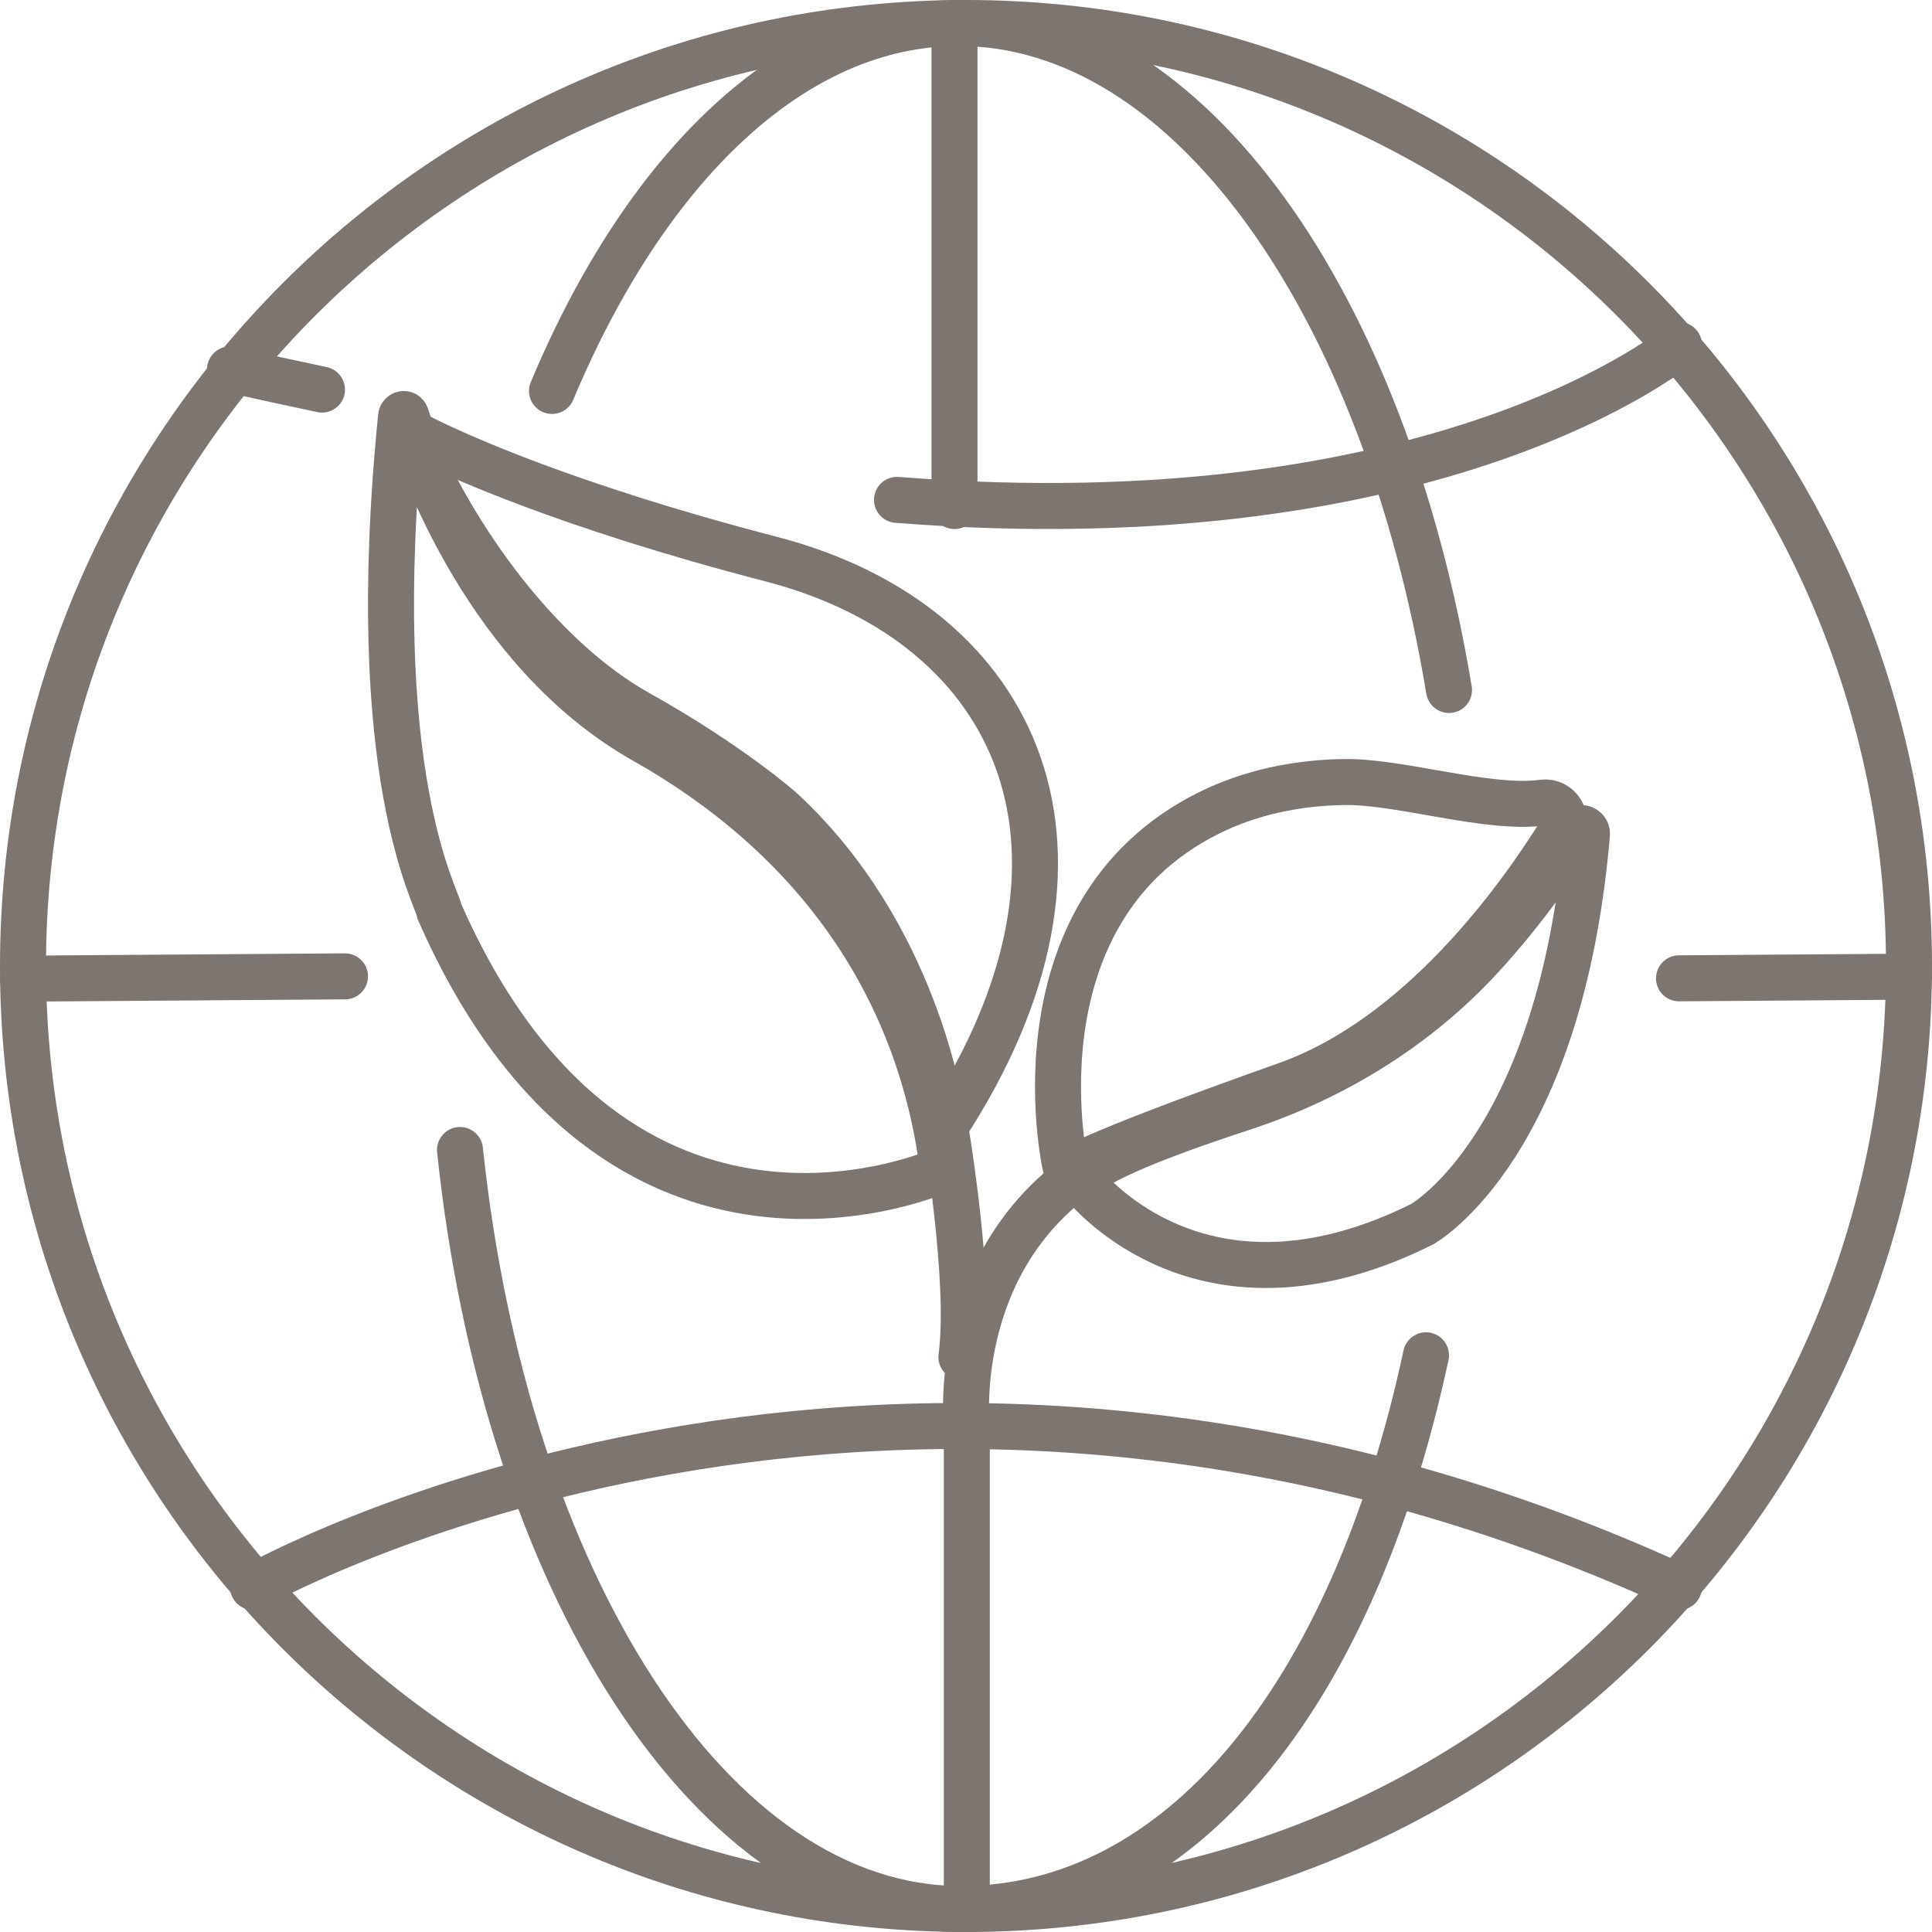 <?xml version="1.0" encoding="UTF-8"?>
<svg width="84px" height="84px" viewBox="0 0 84 84" version="1.1" xmlns="http://www.w3.org/2000/svg" xmlns:xlink="http://www.w3.org/1999/xlink">
    <title>sustainable-icon</title>
    <g id="-" stroke="none" stroke-width="1" fill="none" fill-rule="evenodd" stroke-linecap="round">
        <g id="Desktop---Home" transform="translate(-846, -4090)" stroke="#7D756F" stroke-width="2">
            <g id="sustainable-icon" transform="translate(847, 4091)">
                <path d="M82,41 C82,63.644 63.644,82 41,82 C18.356,82 0,63.644 0,41 C0,18.356 18.356,0 41,0 C63.644,0 82,18.356 82,41 Z" id="Stroke-1"></path>
                <path d="M23,15.998 C27.078,6.269 33.478,0 40.674,0 C50.716,0 59.209,12.21 62,29" id="Stroke-3"></path>
                <path d="M61,57.926 C57.75,73.044 50.14,82 40.77,82 C29.976,82 20.982,67.804 19,49" id="Stroke-5"></path>
                <path d="M10,68 C10,68 37.639,52.25 72,68" id="Stroke-7"></path>
                <path d="M13,15.939 C11.687,15.664 10.354,15.372 9,15.061" id="Stroke-9"></path>
                <path d="M72,14 C72,14 61.741,22.604 38,20.734" id="Stroke-11"></path>
                <line x1="72" y1="41.536" x2="82" y2="41.464" id="Stroke-13"></line>
                <line x1="0" y1="41.55" x2="14" y2="41.45" id="Stroke-15"></line>
                <path d="M41.035,82 L41.035,61.054 C41.035,61.054 40.261,54.073 46,50" id="Stroke-17"></path>
                <path d="M40.097,48 C40.097,48 41.248,54.726 40.799,58" id="Stroke-19"></path>
                <path d="M45.409,49.999 C45.339,50.117 42.745,38.741 51.554,34.35 C53.387,33.437 55.429,33.026 57.473,33.001 C59.881,32.97 63.717,34.219 66.071,33.897 C66.762,33.802 67.241,34.558 66.872,35.154 C65.045,38.099 60.737,44.104 54.939,46.163 C47.143,48.93 45.553,49.756 45.409,49.999 Z" id="Stroke-21"></path>
                <path d="M46.061,50.445 C46.894,51.44 51.876,56.687 60.819,52.232 C60.826,52.228 60.827,52.228 60.834,52.224 C60.992,52.134 66.848,48.721 67.999,35.267 C68.021,35.013 67.669,34.896 67.536,35.115 C66.813,36.298 65.391,38.44 63.375,40.628 C60.586,43.656 56.985,45.879 53.005,47.176 C50.398,48.027 46.942,49.27 46.062,50.141 C45.976,50.225 45.983,50.355 46.061,50.445 Z" id="Stroke-23"></path>
                <path d="M16.437,17.11 C16.449,16.986 16.62,16.957 16.657,17.075 C17.333,19.253 20.241,27.38 27.016,31.205 C34.882,35.649 39.052,42.311 40,49.844 C40,49.844 25.879,56.314 18.109,38.642 C18.014,37.974 14.87,32.782 16.437,17.11 Z" id="Stroke-25"></path>
                <path d="M17.017,18.281 C16.943,18.111 17.122,17.938 17.288,18.021 C18.759,18.761 23.594,20.989 32.532,23.31 C43.454,26.149 47.822,36.139 40.09,47.981 C40.076,48.005 40.037,48.008 40.033,47.98 C39.926,47.154 38.794,39.607 32.986,34.237 C32.986,34.237 30.793,32.27 26.727,29.994 C22.802,27.798 19.134,23.084 17.017,18.281 Z" id="Stroke-27"></path>
                <line x1="40.5" y1="0" x2="40.5" y2="21" id="Stroke-29"></line>
            </g>
        </g>
    </g>
</svg>